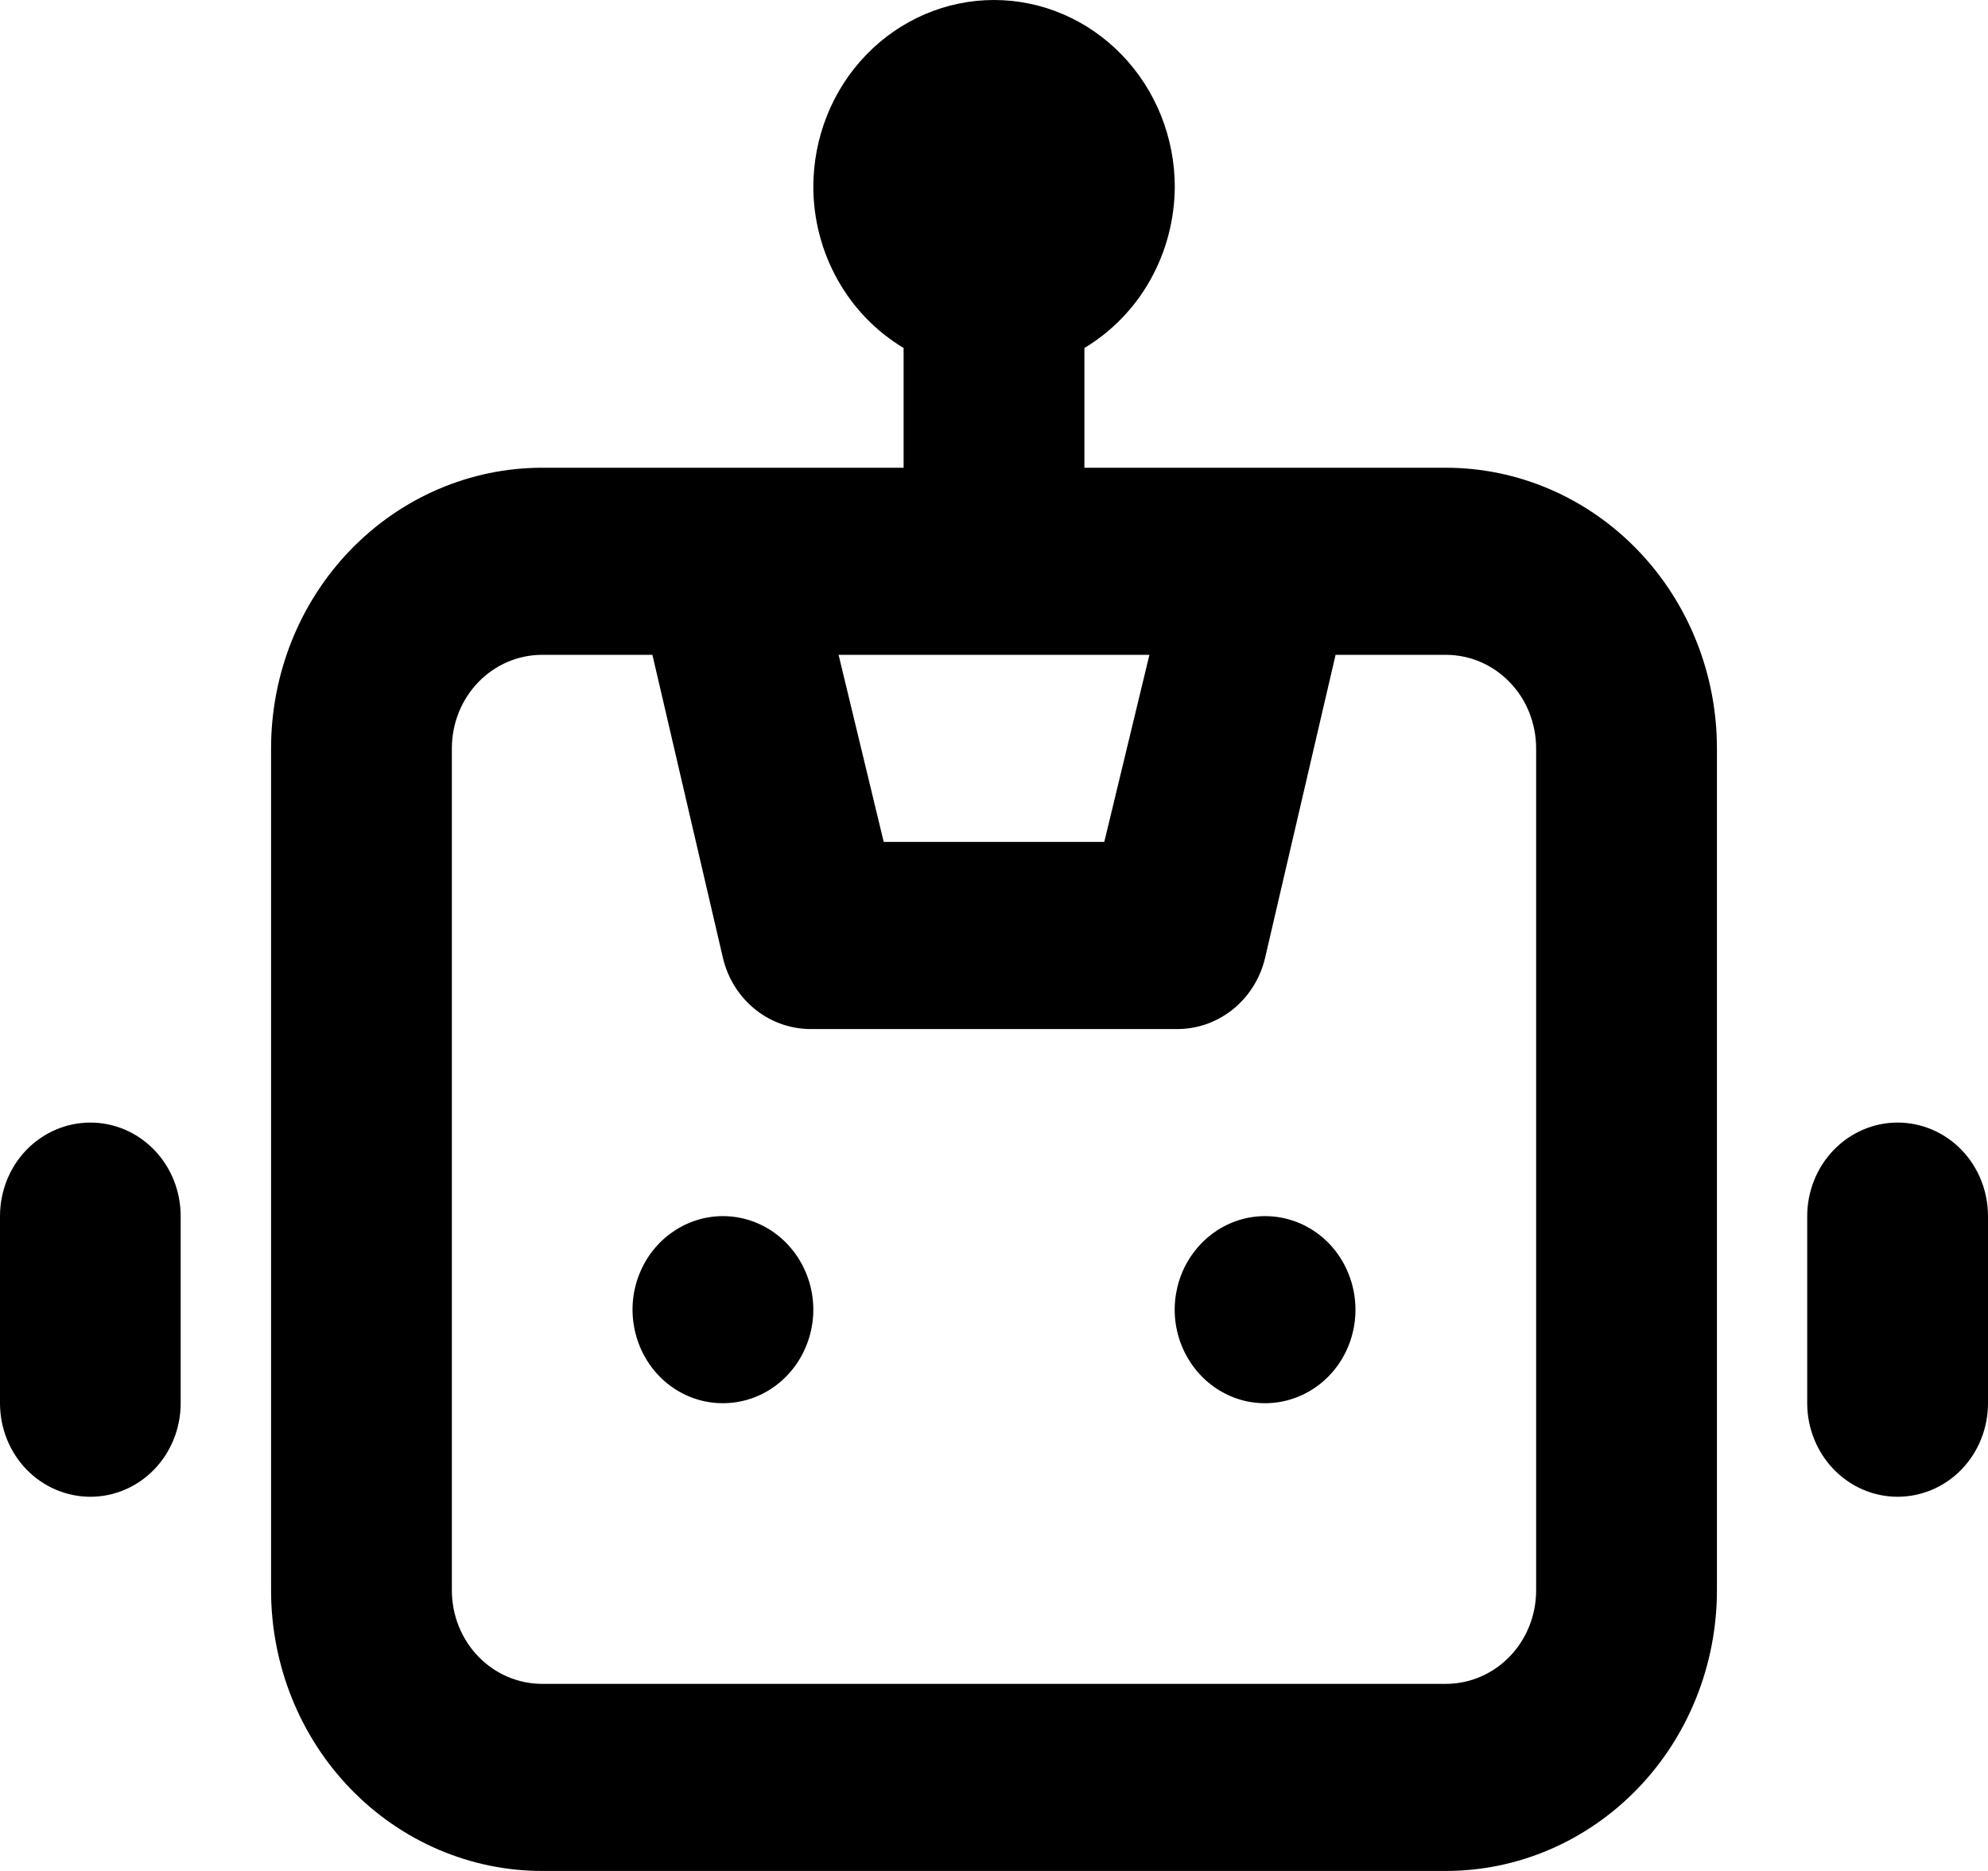 <svg width="17" height="16" viewBox="0 0 17 16" fill="none" xmlns="http://www.w3.org/2000/svg">
<path d="M6.182 10.4C6.029 10.4 5.88 10.447 5.753 10.535C5.625 10.623 5.526 10.748 5.468 10.894C5.409 11.04 5.394 11.201 5.424 11.356C5.454 11.511 5.527 11.654 5.635 11.766C5.743 11.878 5.881 11.954 6.031 11.985C6.181 12.015 6.336 12 6.478 11.939C6.619 11.879 6.739 11.776 6.824 11.645C6.909 11.513 6.955 11.358 6.955 11.2C6.955 10.988 6.873 10.784 6.728 10.634C6.583 10.484 6.387 10.4 6.182 10.4ZM0.773 9.6C0.568 9.6 0.371 9.684 0.226 9.834C0.081 9.984 0 10.188 0 10.4V12C0 12.212 0.081 12.416 0.226 12.566C0.371 12.716 0.568 12.8 0.773 12.8C0.978 12.8 1.174 12.716 1.319 12.566C1.464 12.416 1.545 12.212 1.545 12V10.4C1.545 10.188 1.464 9.984 1.319 9.834C1.174 9.684 0.978 9.6 0.773 9.6ZM16.227 9.6C16.022 9.6 15.826 9.684 15.681 9.834C15.536 9.984 15.454 10.188 15.454 10.4V12C15.454 12.212 15.536 12.416 15.681 12.566C15.826 12.716 16.022 12.8 16.227 12.8C16.432 12.8 16.629 12.716 16.774 12.566C16.919 12.416 17 12.212 17 12V10.4C17 10.188 16.919 9.984 16.774 9.834C16.629 9.684 16.432 9.6 16.227 9.6ZM12.364 4H9.273V2.976C9.506 2.836 9.701 2.636 9.836 2.395C9.972 2.153 10.044 1.879 10.046 1.6C10.046 1.176 9.883 0.769 9.593 0.469C9.303 0.169 8.91 0 8.5 0C8.09 0 7.697 0.169 7.407 0.469C7.117 0.769 6.955 1.176 6.955 1.6C6.956 1.879 7.028 2.153 7.164 2.395C7.299 2.636 7.494 2.836 7.727 2.976V4H4.636C4.022 4 3.432 4.253 2.997 4.703C2.562 5.153 2.318 5.763 2.318 6.4V13.6C2.318 14.236 2.562 14.847 2.997 15.297C3.432 15.747 4.022 16 4.636 16H12.364C12.979 16 13.568 15.747 14.003 15.297C14.438 14.847 14.682 14.236 14.682 13.6V6.4C14.682 5.763 14.438 5.153 14.003 4.703C13.568 4.253 12.979 4 12.364 4ZM9.829 5.6L9.443 7.2H7.557L7.171 5.6H9.829ZM13.136 13.6C13.136 13.812 13.055 14.016 12.91 14.166C12.765 14.316 12.569 14.4 12.364 14.4H4.636C4.431 14.4 4.235 14.316 4.09 14.166C3.945 14.016 3.864 13.812 3.864 13.6V6.4C3.864 6.188 3.945 5.984 4.09 5.834C4.235 5.684 4.431 5.6 4.636 5.6H5.579L6.182 8.192C6.224 8.37 6.324 8.527 6.464 8.637C6.605 8.748 6.778 8.805 6.955 8.8H10.046C10.222 8.805 10.395 8.748 10.536 8.637C10.676 8.527 10.776 8.37 10.818 8.192L11.421 5.6H12.364C12.569 5.6 12.765 5.684 12.91 5.834C13.055 5.984 13.136 6.188 13.136 6.4V13.6ZM10.818 10.4C10.665 10.4 10.516 10.447 10.389 10.535C10.262 10.623 10.163 10.748 10.104 10.894C10.046 11.04 10.03 11.201 10.06 11.356C10.09 11.511 10.164 11.654 10.272 11.766C10.38 11.878 10.518 11.954 10.667 11.985C10.817 12.015 10.973 12 11.114 11.939C11.255 11.879 11.376 11.776 11.461 11.645C11.546 11.513 11.591 11.358 11.591 11.2C11.591 10.988 11.509 10.784 11.365 10.634C11.22 10.484 11.023 10.4 10.818 10.4Z" fill="currentColor"/>
</svg>
